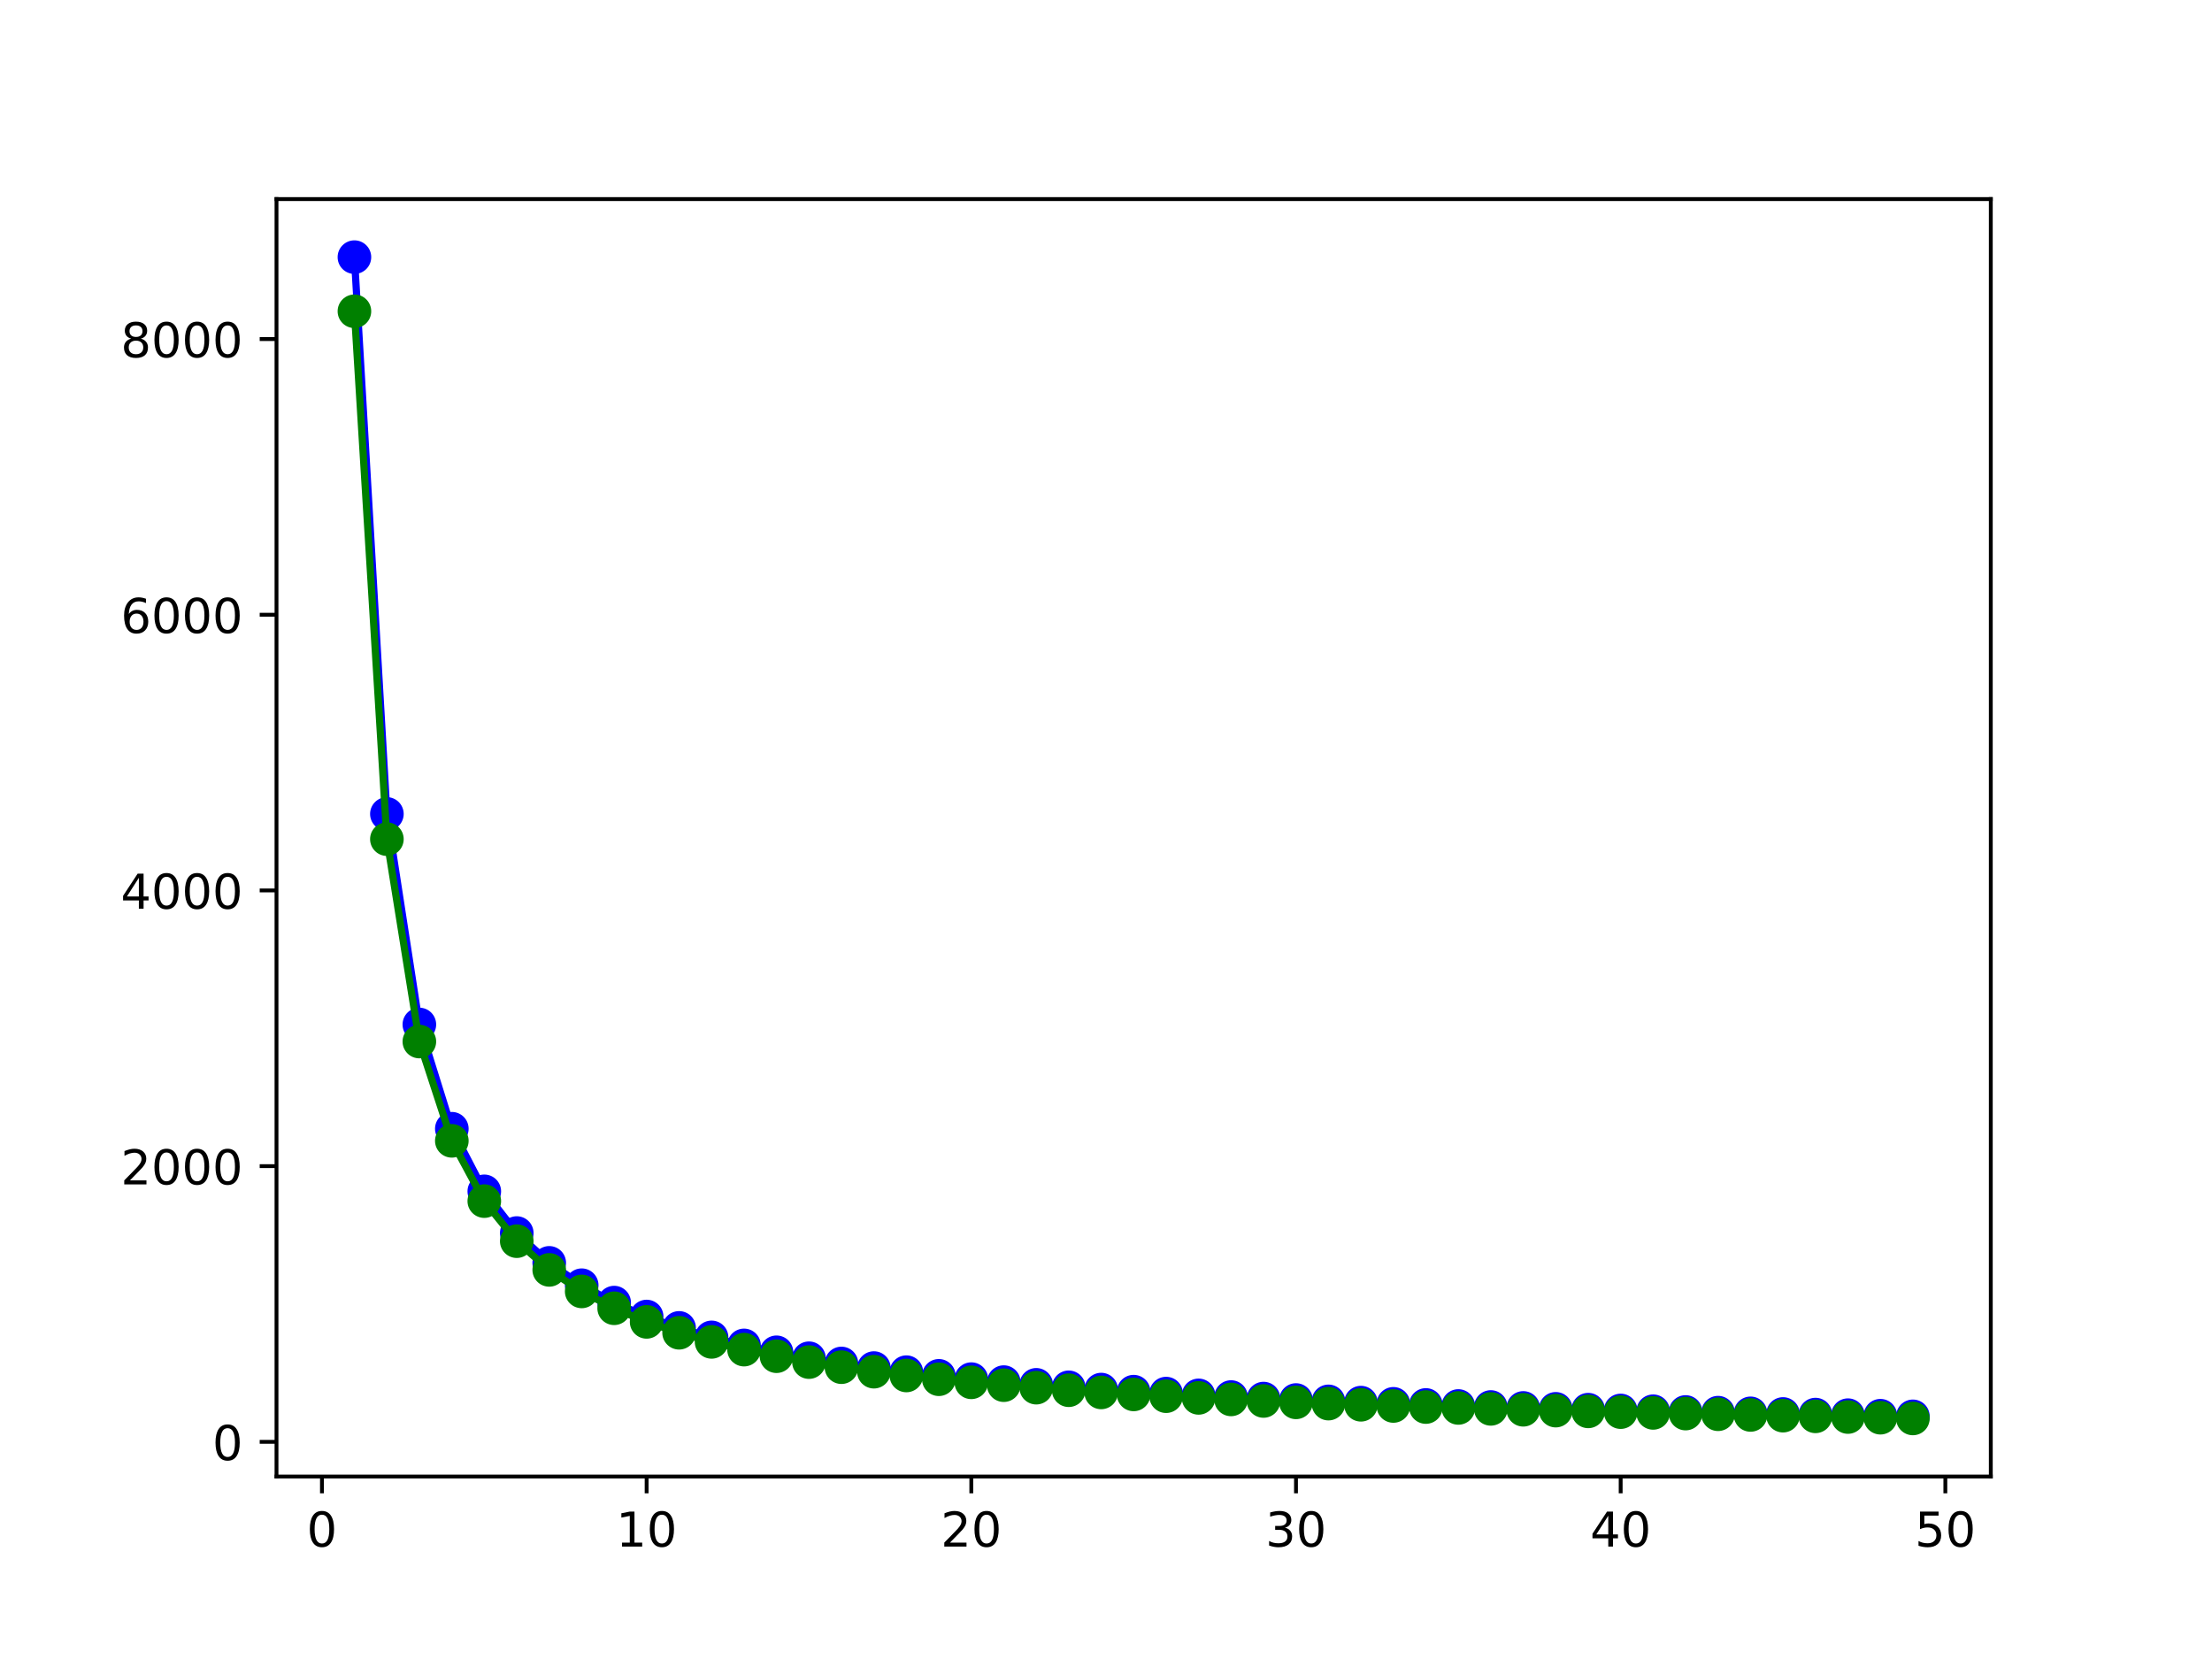 <?xml version="1.0" encoding="utf-8" standalone="no"?>
<!DOCTYPE svg PUBLIC "-//W3C//DTD SVG 1.1//EN"
  "http://www.w3.org/Graphics/SVG/1.1/DTD/svg11.dtd">
<!-- Created with matplotlib (https://matplotlib.org/) -->
<svg height="345.6pt" version="1.1" viewBox="0 0 460.8 345.6" width="460.8pt" xmlns="http://www.w3.org/2000/svg" xmlns:xlink="http://www.w3.org/1999/xlink">
 <defs>
  <style type="text/css">
*{stroke-linecap:butt;stroke-linejoin:round;}
  </style>
 </defs>
 <g id="figure_1">
  <g id="patch_1">
   <path d="M 0 345.6 
L 460.8 345.6 
L 460.8 0 
L 0 0 
z
" style="fill:#ffffff;"/>
  </g>
  <g id="axes_1">
   <g id="patch_2">
    <path d="M 57.6 307.584 
L 414.72 307.584 
L 414.72 41.472 
L 57.6 41.472 
z
" style="fill:#ffffff;"/>
   </g>
   <g id="matplotlib.axis_1">
    <g id="xtick_1">
     <g id="line2d_1">
      <defs>
       <path d="M 0 0 
L 0 3.5 
" id="m47220d4eeb" style="stroke:#000000;stroke-width:0.8;"/>
      </defs>
      <g>
       <use style="stroke:#000000;stroke-width:0.8;" x="67.069" xlink:href="#m47220d4eeb" y="307.584"/>
      </g>
     </g>
     <g id="text_1">
      <!-- 0 -->
      <defs>
       <path d="M 31.781 66.406 
Q 24.172 66.406 20.328 58.906 
Q 16.5 51.422 16.5 36.375 
Q 16.5 21.391 20.328 13.891 
Q 24.172 6.391 31.781 6.391 
Q 39.453 6.391 43.281 13.891 
Q 47.125 21.391 47.125 36.375 
Q 47.125 51.422 43.281 58.906 
Q 39.453 66.406 31.781 66.406 
z
M 31.781 74.219 
Q 44.047 74.219 50.516 64.516 
Q 56.984 54.828 56.984 36.375 
Q 56.984 17.969 50.516 8.266 
Q 44.047 -1.422 31.781 -1.422 
Q 19.531 -1.422 13.062 8.266 
Q 6.594 17.969 6.594 36.375 
Q 6.594 54.828 13.062 64.516 
Q 19.531 74.219 31.781 74.219 
z
" id="DejaVuSans-48"/>
      </defs>
      <g transform="translate(63.888 322.182)scale(0.1 -0.1)">
       <use xlink:href="#DejaVuSans-48"/>
      </g>
     </g>
    </g>
    <g id="xtick_2">
     <g id="line2d_2">
      <g>
       <use style="stroke:#000000;stroke-width:0.8;" x="134.705" xlink:href="#m47220d4eeb" y="307.584"/>
      </g>
     </g>
     <g id="text_2">
      <!-- 10 -->
      <defs>
       <path d="M 12.406 8.297 
L 28.516 8.297 
L 28.516 63.922 
L 10.984 60.406 
L 10.984 69.391 
L 28.422 72.906 
L 38.281 72.906 
L 38.281 8.297 
L 54.391 8.297 
L 54.391 0 
L 12.406 0 
z
" id="DejaVuSans-49"/>
      </defs>
      <g transform="translate(128.343 322.182)scale(0.1 -0.1)">
       <use xlink:href="#DejaVuSans-49"/>
       <use x="63.623" xlink:href="#DejaVuSans-48"/>
      </g>
     </g>
    </g>
    <g id="xtick_3">
     <g id="line2d_3">
      <g>
       <use style="stroke:#000000;stroke-width:0.8;" x="202.342" xlink:href="#m47220d4eeb" y="307.584"/>
      </g>
     </g>
     <g id="text_3">
      <!-- 20 -->
      <defs>
       <path d="M 19.188 8.297 
L 53.609 8.297 
L 53.609 0 
L 7.328 0 
L 7.328 8.297 
Q 12.938 14.109 22.625 23.891 
Q 32.328 33.688 34.812 36.531 
Q 39.547 41.844 41.422 45.531 
Q 43.312 49.219 43.312 52.781 
Q 43.312 58.594 39.234 62.25 
Q 35.156 65.922 28.609 65.922 
Q 23.969 65.922 18.812 64.312 
Q 13.672 62.703 7.812 59.422 
L 7.812 69.391 
Q 13.766 71.781 18.938 73 
Q 24.125 74.219 28.422 74.219 
Q 39.75 74.219 46.484 68.547 
Q 53.219 62.891 53.219 53.422 
Q 53.219 48.922 51.531 44.891 
Q 49.859 40.875 45.406 35.406 
Q 44.188 33.984 37.641 27.219 
Q 31.109 20.453 19.188 8.297 
z
" id="DejaVuSans-50"/>
      </defs>
      <g transform="translate(195.979 322.182)scale(0.1 -0.1)">
       <use xlink:href="#DejaVuSans-50"/>
       <use x="63.623" xlink:href="#DejaVuSans-48"/>
      </g>
     </g>
    </g>
    <g id="xtick_4">
     <g id="line2d_4">
      <g>
       <use style="stroke:#000000;stroke-width:0.8;" x="269.978" xlink:href="#m47220d4eeb" y="307.584"/>
      </g>
     </g>
     <g id="text_4">
      <!-- 30 -->
      <defs>
       <path d="M 40.578 39.312 
Q 47.656 37.797 51.625 33 
Q 55.609 28.219 55.609 21.188 
Q 55.609 10.406 48.188 4.484 
Q 40.766 -1.422 27.094 -1.422 
Q 22.516 -1.422 17.656 -0.516 
Q 12.797 0.391 7.625 2.203 
L 7.625 11.719 
Q 11.719 9.328 16.594 8.109 
Q 21.484 6.891 26.812 6.891 
Q 36.078 6.891 40.938 10.547 
Q 45.797 14.203 45.797 21.188 
Q 45.797 27.641 41.281 31.266 
Q 36.766 34.906 28.719 34.906 
L 20.219 34.906 
L 20.219 43.016 
L 29.109 43.016 
Q 36.375 43.016 40.234 45.922 
Q 44.094 48.828 44.094 54.297 
Q 44.094 59.906 40.109 62.906 
Q 36.141 65.922 28.719 65.922 
Q 24.656 65.922 20.016 65.031 
Q 15.375 64.156 9.812 62.312 
L 9.812 71.094 
Q 15.438 72.656 20.344 73.438 
Q 25.25 74.219 29.594 74.219 
Q 40.828 74.219 47.359 69.109 
Q 53.906 64.016 53.906 55.328 
Q 53.906 49.266 50.438 45.094 
Q 46.969 40.922 40.578 39.312 
z
" id="DejaVuSans-51"/>
      </defs>
      <g transform="translate(263.616 322.182)scale(0.1 -0.1)">
       <use xlink:href="#DejaVuSans-51"/>
       <use x="63.623" xlink:href="#DejaVuSans-48"/>
      </g>
     </g>
    </g>
    <g id="xtick_5">
     <g id="line2d_5">
      <g>
       <use style="stroke:#000000;stroke-width:0.8;" x="337.615" xlink:href="#m47220d4eeb" y="307.584"/>
      </g>
     </g>
     <g id="text_5">
      <!-- 40 -->
      <defs>
       <path d="M 37.797 64.312 
L 12.891 25.391 
L 37.797 25.391 
z
M 35.203 72.906 
L 47.609 72.906 
L 47.609 25.391 
L 58.016 25.391 
L 58.016 17.188 
L 47.609 17.188 
L 47.609 0 
L 37.797 0 
L 37.797 17.188 
L 4.891 17.188 
L 4.891 26.703 
z
" id="DejaVuSans-52"/>
      </defs>
      <g transform="translate(331.252 322.182)scale(0.1 -0.1)">
       <use xlink:href="#DejaVuSans-52"/>
       <use x="63.623" xlink:href="#DejaVuSans-48"/>
      </g>
     </g>
    </g>
    <g id="xtick_6">
     <g id="line2d_6">
      <g>
       <use style="stroke:#000000;stroke-width:0.8;" x="405.251" xlink:href="#m47220d4eeb" y="307.584"/>
      </g>
     </g>
     <g id="text_6">
      <!-- 50 -->
      <defs>
       <path d="M 10.797 72.906 
L 49.516 72.906 
L 49.516 64.594 
L 19.828 64.594 
L 19.828 46.734 
Q 21.969 47.469 24.109 47.828 
Q 26.266 48.188 28.422 48.188 
Q 40.625 48.188 47.75 41.5 
Q 54.891 34.812 54.891 23.391 
Q 54.891 11.625 47.562 5.094 
Q 40.234 -1.422 26.906 -1.422 
Q 22.312 -1.422 17.547 -0.641 
Q 12.797 0.141 7.719 1.703 
L 7.719 11.625 
Q 12.109 9.234 16.797 8.062 
Q 21.484 6.891 26.703 6.891 
Q 35.156 6.891 40.078 11.328 
Q 45.016 15.766 45.016 23.391 
Q 45.016 31 40.078 35.438 
Q 35.156 39.891 26.703 39.891 
Q 22.75 39.891 18.812 39.016 
Q 14.891 38.141 10.797 36.281 
z
" id="DejaVuSans-53"/>
      </defs>
      <g transform="translate(398.888 322.182)scale(0.1 -0.1)">
       <use xlink:href="#DejaVuSans-53"/>
       <use x="63.623" xlink:href="#DejaVuSans-48"/>
      </g>
     </g>
    </g>
   </g>
   <g id="matplotlib.axis_2">
    <g id="ytick_1">
     <g id="line2d_7">
      <defs>
       <path d="M 0 0 
L -3.5 0 
" id="m63b06fde15" style="stroke:#000000;stroke-width:0.8;"/>
      </defs>
      <g>
       <use style="stroke:#000000;stroke-width:0.8;" x="57.6" xlink:href="#m63b06fde15" y="300.358"/>
      </g>
     </g>
     <g id="text_7">
      <!-- 0 -->
      <g transform="translate(44.237 304.157)scale(0.1 -0.1)">
       <use xlink:href="#DejaVuSans-48"/>
      </g>
     </g>
    </g>
    <g id="ytick_2">
     <g id="line2d_8">
      <g>
       <use style="stroke:#000000;stroke-width:0.8;" x="57.6" xlink:href="#m63b06fde15" y="242.926"/>
      </g>
     </g>
     <g id="text_8">
      <!-- 2000 -->
      <g transform="translate(25.15 246.725)scale(0.1 -0.1)">
       <use xlink:href="#DejaVuSans-50"/>
       <use x="63.623" xlink:href="#DejaVuSans-48"/>
       <use x="127.246" xlink:href="#DejaVuSans-48"/>
       <use x="190.869" xlink:href="#DejaVuSans-48"/>
      </g>
     </g>
    </g>
    <g id="ytick_3">
     <g id="line2d_9">
      <g>
       <use style="stroke:#000000;stroke-width:0.8;" x="57.6" xlink:href="#m63b06fde15" y="185.494"/>
      </g>
     </g>
     <g id="text_9">
      <!-- 4000 -->
      <g transform="translate(25.15 189.293)scale(0.1 -0.1)">
       <use xlink:href="#DejaVuSans-52"/>
       <use x="63.623" xlink:href="#DejaVuSans-48"/>
       <use x="127.246" xlink:href="#DejaVuSans-48"/>
       <use x="190.869" xlink:href="#DejaVuSans-48"/>
      </g>
     </g>
    </g>
    <g id="ytick_4">
     <g id="line2d_10">
      <g>
       <use style="stroke:#000000;stroke-width:0.8;" x="57.6" xlink:href="#m63b06fde15" y="128.062"/>
      </g>
     </g>
     <g id="text_10">
      <!-- 6000 -->
      <defs>
       <path d="M 33.016 40.375 
Q 26.375 40.375 22.484 35.828 
Q 18.609 31.297 18.609 23.391 
Q 18.609 15.531 22.484 10.953 
Q 26.375 6.391 33.016 6.391 
Q 39.656 6.391 43.531 10.953 
Q 47.406 15.531 47.406 23.391 
Q 47.406 31.297 43.531 35.828 
Q 39.656 40.375 33.016 40.375 
z
M 52.594 71.297 
L 52.594 62.312 
Q 48.875 64.062 45.094 64.984 
Q 41.312 65.922 37.594 65.922 
Q 27.828 65.922 22.672 59.328 
Q 17.531 52.734 16.797 39.406 
Q 19.672 43.656 24.016 45.922 
Q 28.375 48.188 33.594 48.188 
Q 44.578 48.188 50.953 41.516 
Q 57.328 34.859 57.328 23.391 
Q 57.328 12.156 50.688 5.359 
Q 44.047 -1.422 33.016 -1.422 
Q 20.359 -1.422 13.672 8.266 
Q 6.984 17.969 6.984 36.375 
Q 6.984 53.656 15.188 63.938 
Q 23.391 74.219 37.203 74.219 
Q 40.922 74.219 44.703 73.484 
Q 48.484 72.75 52.594 71.297 
z
" id="DejaVuSans-54"/>
      </defs>
      <g transform="translate(25.15 131.862)scale(0.1 -0.1)">
       <use xlink:href="#DejaVuSans-54"/>
       <use x="63.623" xlink:href="#DejaVuSans-48"/>
       <use x="127.246" xlink:href="#DejaVuSans-48"/>
       <use x="190.869" xlink:href="#DejaVuSans-48"/>
      </g>
     </g>
    </g>
    <g id="ytick_5">
     <g id="line2d_11">
      <g>
       <use style="stroke:#000000;stroke-width:0.8;" x="57.6" xlink:href="#m63b06fde15" y="70.631"/>
      </g>
     </g>
     <g id="text_11">
      <!-- 8000 -->
      <defs>
       <path d="M 31.781 34.625 
Q 24.75 34.625 20.719 30.859 
Q 16.703 27.094 16.703 20.516 
Q 16.703 13.922 20.719 10.156 
Q 24.75 6.391 31.781 6.391 
Q 38.812 6.391 42.859 10.172 
Q 46.922 13.969 46.922 20.516 
Q 46.922 27.094 42.891 30.859 
Q 38.875 34.625 31.781 34.625 
z
M 21.922 38.812 
Q 15.578 40.375 12.031 44.719 
Q 8.5 49.078 8.5 55.328 
Q 8.5 64.062 14.719 69.141 
Q 20.953 74.219 31.781 74.219 
Q 42.672 74.219 48.875 69.141 
Q 55.078 64.062 55.078 55.328 
Q 55.078 49.078 51.531 44.719 
Q 48 40.375 41.703 38.812 
Q 48.828 37.156 52.797 32.312 
Q 56.781 27.484 56.781 20.516 
Q 56.781 9.906 50.312 4.234 
Q 43.844 -1.422 31.781 -1.422 
Q 19.734 -1.422 13.25 4.234 
Q 6.781 9.906 6.781 20.516 
Q 6.781 27.484 10.781 32.312 
Q 14.797 37.156 21.922 38.812 
z
M 18.312 54.391 
Q 18.312 48.734 21.844 45.562 
Q 25.391 42.391 31.781 42.391 
Q 38.141 42.391 41.719 45.562 
Q 45.312 48.734 45.312 54.391 
Q 45.312 60.062 41.719 63.234 
Q 38.141 66.406 31.781 66.406 
Q 25.391 66.406 21.844 63.234 
Q 18.312 60.062 18.312 54.391 
z
" id="DejaVuSans-56"/>
      </defs>
      <g transform="translate(25.15 74.43)scale(0.1 -0.1)">
       <use xlink:href="#DejaVuSans-56"/>
       <use x="63.623" xlink:href="#DejaVuSans-48"/>
       <use x="127.246" xlink:href="#DejaVuSans-48"/>
       <use x="190.869" xlink:href="#DejaVuSans-48"/>
      </g>
     </g>
    </g>
   </g>
   <g id="line2d_12">
    <path clip-path="url(#pb0dfe12247)" d="M 73.833 53.568 
L 80.596 169.56 
L 87.36 213.42 
L 94.124 235.136 
L 100.887 248.176 
L 107.651 256.868 
L 114.415 263.078 
L 121.178 267.735 
L 127.942 271.357 
L 134.705 274.255 
L 141.469 276.626 
L 148.233 278.602 
L 154.996 280.274 
L 161.76 281.708 
L 168.524 282.95 
L 175.287 284.037 
L 182.051 284.996 
L 188.815 285.849 
L 195.578 286.612 
L 202.342 287.299 
L 209.105 287.921 
L 215.869 288.486 
L 222.633 289.002 
L 229.396 289.475 
L 236.16 289.91 
L 242.924 290.312 
L 249.687 290.684 
L 256.451 291.03 
L 263.215 291.351 
L 269.978 291.652 
L 276.742 291.933 
L 283.505 292.196 
L 290.269 292.444 
L 297.033 292.677 
L 303.796 292.897 
L 310.56 293.104 
L 317.324 293.301 
L 324.087 293.487 
L 330.851 293.664 
L 337.615 293.831 
L 344.378 293.991 
L 351.142 294.143 
L 357.905 294.288 
L 364.669 294.427 
L 371.433 294.559 
L 378.196 294.686 
L 384.96 294.807 
L 391.724 294.922 
L 398.487 295.05 
" style="fill:none;stroke:#0000ff;stroke-linecap:square;stroke-width:1.5;"/>
    <defs>
     <path d="M 0 3 
C 0.796 3 1.559 2.684 2.121 2.121 
C 2.684 1.559 3 0.796 3 0 
C 3 -0.796 2.684 -1.559 2.121 -2.121 
C 1.559 -2.684 0.796 -3 0 -3 
C -0.796 -3 -1.559 -2.684 -2.121 -2.121 
C -2.684 -1.559 -3 -0.796 -3 0 
C -3 0.796 -2.684 1.559 -2.121 2.121 
C -1.559 2.684 -0.796 3 0 3 
z
" id="mb852409313" style="stroke:#0000ff;"/>
    </defs>
    <g clip-path="url(#pb0dfe12247)">
     <use style="fill:#0000ff;stroke:#0000ff;" x="73.833" xlink:href="#mb852409313" y="53.568"/>
     <use style="fill:#0000ff;stroke:#0000ff;" x="80.596" xlink:href="#mb852409313" y="169.56"/>
     <use style="fill:#0000ff;stroke:#0000ff;" x="87.36" xlink:href="#mb852409313" y="213.42"/>
     <use style="fill:#0000ff;stroke:#0000ff;" x="94.124" xlink:href="#mb852409313" y="235.136"/>
     <use style="fill:#0000ff;stroke:#0000ff;" x="100.887" xlink:href="#mb852409313" y="248.176"/>
     <use style="fill:#0000ff;stroke:#0000ff;" x="107.651" xlink:href="#mb852409313" y="256.868"/>
     <use style="fill:#0000ff;stroke:#0000ff;" x="114.415" xlink:href="#mb852409313" y="263.078"/>
     <use style="fill:#0000ff;stroke:#0000ff;" x="121.178" xlink:href="#mb852409313" y="267.735"/>
     <use style="fill:#0000ff;stroke:#0000ff;" x="127.942" xlink:href="#mb852409313" y="271.357"/>
     <use style="fill:#0000ff;stroke:#0000ff;" x="134.705" xlink:href="#mb852409313" y="274.255"/>
     <use style="fill:#0000ff;stroke:#0000ff;" x="141.469" xlink:href="#mb852409313" y="276.626"/>
     <use style="fill:#0000ff;stroke:#0000ff;" x="148.233" xlink:href="#mb852409313" y="278.602"/>
     <use style="fill:#0000ff;stroke:#0000ff;" x="154.996" xlink:href="#mb852409313" y="280.274"/>
     <use style="fill:#0000ff;stroke:#0000ff;" x="161.76" xlink:href="#mb852409313" y="281.708"/>
     <use style="fill:#0000ff;stroke:#0000ff;" x="168.524" xlink:href="#mb852409313" y="282.95"/>
     <use style="fill:#0000ff;stroke:#0000ff;" x="175.287" xlink:href="#mb852409313" y="284.037"/>
     <use style="fill:#0000ff;stroke:#0000ff;" x="182.051" xlink:href="#mb852409313" y="284.996"/>
     <use style="fill:#0000ff;stroke:#0000ff;" x="188.815" xlink:href="#mb852409313" y="285.849"/>
     <use style="fill:#0000ff;stroke:#0000ff;" x="195.578" xlink:href="#mb852409313" y="286.612"/>
     <use style="fill:#0000ff;stroke:#0000ff;" x="202.342" xlink:href="#mb852409313" y="287.299"/>
     <use style="fill:#0000ff;stroke:#0000ff;" x="209.105" xlink:href="#mb852409313" y="287.921"/>
     <use style="fill:#0000ff;stroke:#0000ff;" x="215.869" xlink:href="#mb852409313" y="288.486"/>
     <use style="fill:#0000ff;stroke:#0000ff;" x="222.633" xlink:href="#mb852409313" y="289.002"/>
     <use style="fill:#0000ff;stroke:#0000ff;" x="229.396" xlink:href="#mb852409313" y="289.475"/>
     <use style="fill:#0000ff;stroke:#0000ff;" x="236.16" xlink:href="#mb852409313" y="289.91"/>
     <use style="fill:#0000ff;stroke:#0000ff;" x="242.924" xlink:href="#mb852409313" y="290.312"/>
     <use style="fill:#0000ff;stroke:#0000ff;" x="249.687" xlink:href="#mb852409313" y="290.684"/>
     <use style="fill:#0000ff;stroke:#0000ff;" x="256.451" xlink:href="#mb852409313" y="291.03"/>
     <use style="fill:#0000ff;stroke:#0000ff;" x="263.215" xlink:href="#mb852409313" y="291.351"/>
     <use style="fill:#0000ff;stroke:#0000ff;" x="269.978" xlink:href="#mb852409313" y="291.652"/>
     <use style="fill:#0000ff;stroke:#0000ff;" x="276.742" xlink:href="#mb852409313" y="291.933"/>
     <use style="fill:#0000ff;stroke:#0000ff;" x="283.505" xlink:href="#mb852409313" y="292.196"/>
     <use style="fill:#0000ff;stroke:#0000ff;" x="290.269" xlink:href="#mb852409313" y="292.444"/>
     <use style="fill:#0000ff;stroke:#0000ff;" x="297.033" xlink:href="#mb852409313" y="292.677"/>
     <use style="fill:#0000ff;stroke:#0000ff;" x="303.796" xlink:href="#mb852409313" y="292.897"/>
     <use style="fill:#0000ff;stroke:#0000ff;" x="310.56" xlink:href="#mb852409313" y="293.104"/>
     <use style="fill:#0000ff;stroke:#0000ff;" x="317.324" xlink:href="#mb852409313" y="293.301"/>
     <use style="fill:#0000ff;stroke:#0000ff;" x="324.087" xlink:href="#mb852409313" y="293.487"/>
     <use style="fill:#0000ff;stroke:#0000ff;" x="330.851" xlink:href="#mb852409313" y="293.664"/>
     <use style="fill:#0000ff;stroke:#0000ff;" x="337.615" xlink:href="#mb852409313" y="293.831"/>
     <use style="fill:#0000ff;stroke:#0000ff;" x="344.378" xlink:href="#mb852409313" y="293.991"/>
     <use style="fill:#0000ff;stroke:#0000ff;" x="351.142" xlink:href="#mb852409313" y="294.143"/>
     <use style="fill:#0000ff;stroke:#0000ff;" x="357.905" xlink:href="#mb852409313" y="294.288"/>
     <use style="fill:#0000ff;stroke:#0000ff;" x="364.669" xlink:href="#mb852409313" y="294.427"/>
     <use style="fill:#0000ff;stroke:#0000ff;" x="371.433" xlink:href="#mb852409313" y="294.559"/>
     <use style="fill:#0000ff;stroke:#0000ff;" x="378.196" xlink:href="#mb852409313" y="294.686"/>
     <use style="fill:#0000ff;stroke:#0000ff;" x="384.96" xlink:href="#mb852409313" y="294.807"/>
     <use style="fill:#0000ff;stroke:#0000ff;" x="391.724" xlink:href="#mb852409313" y="294.922"/>
     <use style="fill:#0000ff;stroke:#0000ff;" x="398.487" xlink:href="#mb852409313" y="295.05"/>
    </g>
   </g>
   <g id="line2d_13">
    <path clip-path="url(#pb0dfe12247)" d="M 73.833 64.844 
L 80.596 174.808 
L 87.36 216.972 
L 94.124 237.657 
L 100.887 250.214 
L 107.651 258.559 
L 114.415 264.542 
L 121.178 269.025 
L 127.942 272.535 
L 134.705 275.371 
L 141.469 277.638 
L 148.233 279.54 
L 154.996 281.15 
L 161.76 282.525 
L 168.524 283.749 
L 175.287 284.809 
L 182.051 285.749 
L 188.815 286.536 
L 195.578 287.321 
L 202.342 287.962 
L 209.105 288.556 
L 215.869 289.077 
L 222.633 289.609 
L 229.396 290.066 
L 236.16 290.482 
L 242.924 290.853 
L 249.687 291.204 
L 256.451 291.522 
L 263.215 291.847 
L 269.978 292.136 
L 276.742 292.397 
L 283.505 292.639 
L 290.269 292.89 
L 297.033 293.112 
L 303.796 293.298 
L 310.56 293.494 
L 317.324 293.68 
L 324.087 293.857 
L 330.851 294.015 
L 337.615 294.173 
L 344.378 294.331 
L 351.142 294.47 
L 357.905 294.614 
L 364.669 294.76 
L 371.433 294.907 
L 378.196 295.048 
L 384.96 295.191 
L 391.724 295.334 
L 398.487 295.488 
" style="fill:none;stroke:#008000;stroke-linecap:square;stroke-width:1.5;"/>
    <defs>
     <path d="M 0 3 
C 0.796 3 1.559 2.684 2.121 2.121 
C 2.684 1.559 3 0.796 3 0 
C 3 -0.796 2.684 -1.559 2.121 -2.121 
C 1.559 -2.684 0.796 -3 0 -3 
C -0.796 -3 -1.559 -2.684 -2.121 -2.121 
C -2.684 -1.559 -3 -0.796 -3 0 
C -3 0.796 -2.684 1.559 -2.121 2.121 
C -1.559 2.684 -0.796 3 0 3 
z
" id="mbe7fd8306d" style="stroke:#008000;"/>
    </defs>
    <g clip-path="url(#pb0dfe12247)">
     <use style="fill:#008000;stroke:#008000;" x="73.833" xlink:href="#mbe7fd8306d" y="64.844"/>
     <use style="fill:#008000;stroke:#008000;" x="80.596" xlink:href="#mbe7fd8306d" y="174.808"/>
     <use style="fill:#008000;stroke:#008000;" x="87.36" xlink:href="#mbe7fd8306d" y="216.972"/>
     <use style="fill:#008000;stroke:#008000;" x="94.124" xlink:href="#mbe7fd8306d" y="237.657"/>
     <use style="fill:#008000;stroke:#008000;" x="100.887" xlink:href="#mbe7fd8306d" y="250.214"/>
     <use style="fill:#008000;stroke:#008000;" x="107.651" xlink:href="#mbe7fd8306d" y="258.559"/>
     <use style="fill:#008000;stroke:#008000;" x="114.415" xlink:href="#mbe7fd8306d" y="264.542"/>
     <use style="fill:#008000;stroke:#008000;" x="121.178" xlink:href="#mbe7fd8306d" y="269.025"/>
     <use style="fill:#008000;stroke:#008000;" x="127.942" xlink:href="#mbe7fd8306d" y="272.535"/>
     <use style="fill:#008000;stroke:#008000;" x="134.705" xlink:href="#mbe7fd8306d" y="275.371"/>
     <use style="fill:#008000;stroke:#008000;" x="141.469" xlink:href="#mbe7fd8306d" y="277.638"/>
     <use style="fill:#008000;stroke:#008000;" x="148.233" xlink:href="#mbe7fd8306d" y="279.54"/>
     <use style="fill:#008000;stroke:#008000;" x="154.996" xlink:href="#mbe7fd8306d" y="281.15"/>
     <use style="fill:#008000;stroke:#008000;" x="161.76" xlink:href="#mbe7fd8306d" y="282.525"/>
     <use style="fill:#008000;stroke:#008000;" x="168.524" xlink:href="#mbe7fd8306d" y="283.749"/>
     <use style="fill:#008000;stroke:#008000;" x="175.287" xlink:href="#mbe7fd8306d" y="284.809"/>
     <use style="fill:#008000;stroke:#008000;" x="182.051" xlink:href="#mbe7fd8306d" y="285.749"/>
     <use style="fill:#008000;stroke:#008000;" x="188.815" xlink:href="#mbe7fd8306d" y="286.536"/>
     <use style="fill:#008000;stroke:#008000;" x="195.578" xlink:href="#mbe7fd8306d" y="287.321"/>
     <use style="fill:#008000;stroke:#008000;" x="202.342" xlink:href="#mbe7fd8306d" y="287.962"/>
     <use style="fill:#008000;stroke:#008000;" x="209.105" xlink:href="#mbe7fd8306d" y="288.556"/>
     <use style="fill:#008000;stroke:#008000;" x="215.869" xlink:href="#mbe7fd8306d" y="289.077"/>
     <use style="fill:#008000;stroke:#008000;" x="222.633" xlink:href="#mbe7fd8306d" y="289.609"/>
     <use style="fill:#008000;stroke:#008000;" x="229.396" xlink:href="#mbe7fd8306d" y="290.066"/>
     <use style="fill:#008000;stroke:#008000;" x="236.16" xlink:href="#mbe7fd8306d" y="290.482"/>
     <use style="fill:#008000;stroke:#008000;" x="242.924" xlink:href="#mbe7fd8306d" y="290.853"/>
     <use style="fill:#008000;stroke:#008000;" x="249.687" xlink:href="#mbe7fd8306d" y="291.204"/>
     <use style="fill:#008000;stroke:#008000;" x="256.451" xlink:href="#mbe7fd8306d" y="291.522"/>
     <use style="fill:#008000;stroke:#008000;" x="263.215" xlink:href="#mbe7fd8306d" y="291.847"/>
     <use style="fill:#008000;stroke:#008000;" x="269.978" xlink:href="#mbe7fd8306d" y="292.136"/>
     <use style="fill:#008000;stroke:#008000;" x="276.742" xlink:href="#mbe7fd8306d" y="292.397"/>
     <use style="fill:#008000;stroke:#008000;" x="283.505" xlink:href="#mbe7fd8306d" y="292.639"/>
     <use style="fill:#008000;stroke:#008000;" x="290.269" xlink:href="#mbe7fd8306d" y="292.89"/>
     <use style="fill:#008000;stroke:#008000;" x="297.033" xlink:href="#mbe7fd8306d" y="293.112"/>
     <use style="fill:#008000;stroke:#008000;" x="303.796" xlink:href="#mbe7fd8306d" y="293.298"/>
     <use style="fill:#008000;stroke:#008000;" x="310.56" xlink:href="#mbe7fd8306d" y="293.494"/>
     <use style="fill:#008000;stroke:#008000;" x="317.324" xlink:href="#mbe7fd8306d" y="293.68"/>
     <use style="fill:#008000;stroke:#008000;" x="324.087" xlink:href="#mbe7fd8306d" y="293.857"/>
     <use style="fill:#008000;stroke:#008000;" x="330.851" xlink:href="#mbe7fd8306d" y="294.015"/>
     <use style="fill:#008000;stroke:#008000;" x="337.615" xlink:href="#mbe7fd8306d" y="294.173"/>
     <use style="fill:#008000;stroke:#008000;" x="344.378" xlink:href="#mbe7fd8306d" y="294.331"/>
     <use style="fill:#008000;stroke:#008000;" x="351.142" xlink:href="#mbe7fd8306d" y="294.47"/>
     <use style="fill:#008000;stroke:#008000;" x="357.905" xlink:href="#mbe7fd8306d" y="294.614"/>
     <use style="fill:#008000;stroke:#008000;" x="364.669" xlink:href="#mbe7fd8306d" y="294.76"/>
     <use style="fill:#008000;stroke:#008000;" x="371.433" xlink:href="#mbe7fd8306d" y="294.907"/>
     <use style="fill:#008000;stroke:#008000;" x="378.196" xlink:href="#mbe7fd8306d" y="295.048"/>
     <use style="fill:#008000;stroke:#008000;" x="384.96" xlink:href="#mbe7fd8306d" y="295.191"/>
     <use style="fill:#008000;stroke:#008000;" x="391.724" xlink:href="#mbe7fd8306d" y="295.334"/>
     <use style="fill:#008000;stroke:#008000;" x="398.487" xlink:href="#mbe7fd8306d" y="295.488"/>
    </g>
   </g>
   <g id="patch_3">
    <path d="M 57.6 307.584 
L 57.6 41.472 
" style="fill:none;stroke:#000000;stroke-linecap:square;stroke-linejoin:miter;stroke-width:0.8;"/>
   </g>
   <g id="patch_4">
    <path d="M 414.72 307.584 
L 414.72 41.472 
" style="fill:none;stroke:#000000;stroke-linecap:square;stroke-linejoin:miter;stroke-width:0.8;"/>
   </g>
   <g id="patch_5">
    <path d="M 57.6 307.584 
L 414.72 307.584 
" style="fill:none;stroke:#000000;stroke-linecap:square;stroke-linejoin:miter;stroke-width:0.8;"/>
   </g>
   <g id="patch_6">
    <path d="M 57.6 41.472 
L 414.72 41.472 
" style="fill:none;stroke:#000000;stroke-linecap:square;stroke-linejoin:miter;stroke-width:0.8;"/>
   </g>
  </g>
 </g>
 <defs>
  <clipPath id="pb0dfe12247">
   <rect height="266.112" width="357.12" x="57.6" y="41.472"/>
  </clipPath>
 </defs>
</svg>
